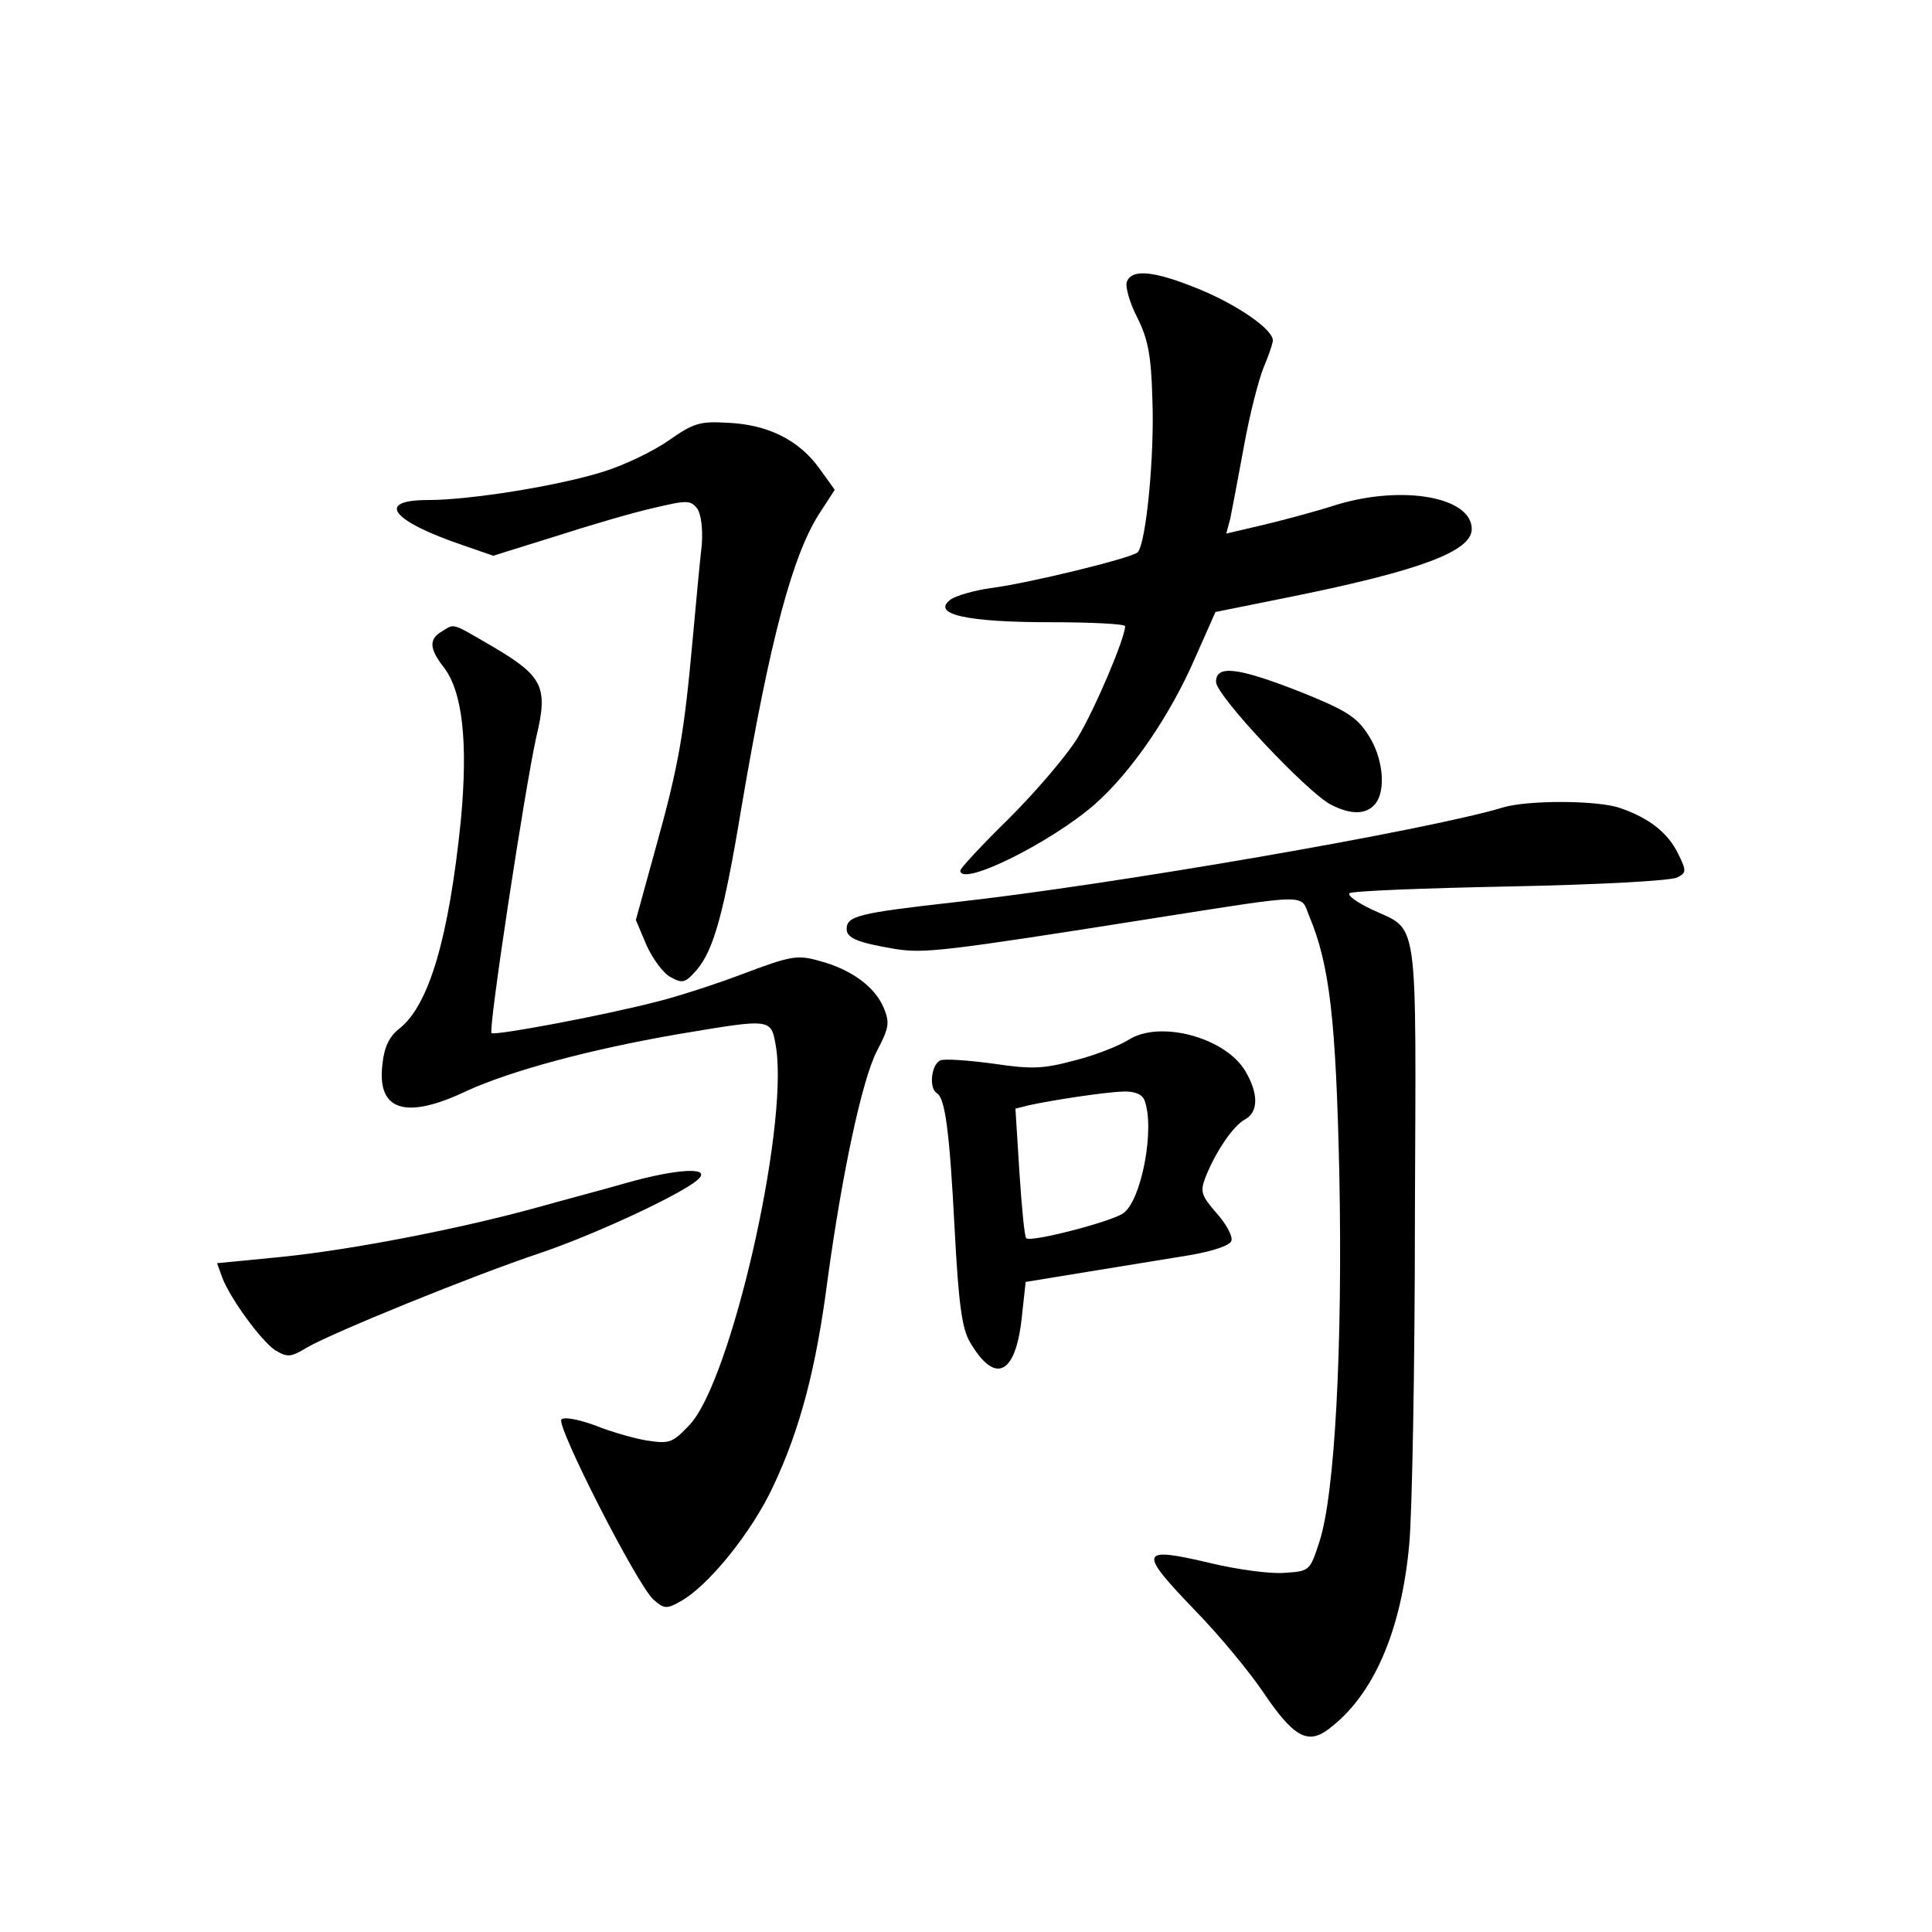 <?xml version="1.0" standalone="no"?>
<!DOCTYPE svg PUBLIC "-//W3C//DTD SVG 20010904//EN"
 "http://www.w3.org/TR/2001/REC-SVG-20010904/DTD/svg10.dtd">
<svg version="1.0" xmlns="http://www.w3.org/2000/svg"
 width="340pt" height="340pt" viewBox="0 0 340 340"
 preserveAspectRatio="xMidYMid meet">
<g transform="translate(0,340) scale(0.1,-0.1)"
fill="#000000" stroke="none">
<path d="M1983 2904 c-3 -8 5 -37 18 -62 19 -38 25 -66 27 -145 4 -97 -11
-254 -26 -269 -10 -10 -194 -55 -259 -63 -28 -4 -60 -13 -70 -20 -35 -26 28
-40 175 -40 72 0 132 -3 132 -7 0 -21 -54 -148 -84 -197 -19 -31 -73 -94 -120
-141 -47 -46 -86 -88 -86 -92 0 -30 159 49 236 116 65 57 134 158 178 260 l35
79 134 27 c227 46 317 80 317 119 0 56 -120 78 -237 43 -37 -12 -97 -28 -131
-36 l-64 -15 7 26 c3 15 14 72 24 127 10 56 26 118 35 140 9 21 16 42 16 47 0
19 -60 61 -127 89 -80 33 -121 38 -130 14z"/>
<path d="M1177 2625 c-27 -19 -79 -44 -115 -55 -79 -25 -235 -50 -309 -50 -93
0 -64 -37 63 -80 l52 -18 109 34 c59 19 137 42 173 50 59 14 65 14 77 -1 7
-10 10 -36 8 -64 -3 -25 -10 -100 -16 -166 -15 -165 -24 -220 -65 -367 l-35
-127 19 -45 c11 -24 30 -50 43 -56 20 -11 25 -10 45 13 30 35 48 100 79 287
50 294 90 447 140 521 l24 37 -28 39 c-36 49 -90 76 -161 79 -49 3 -60 -1
-103 -31z"/>
<path d="M778 2289 c-23 -13 -23 -30 2 -62 34 -43 44 -132 31 -271 -21 -206
-56 -325 -108 -366 -18 -14 -27 -33 -30 -63 -10 -82 41 -98 148 -47 79 36 216
73 372 100 168 28 164 29 173 -25 21 -145 -80 -585 -152 -662 -31 -33 -36 -34
-76 -28 -24 4 -65 16 -92 27 -28 10 -53 15 -58 10 -10 -10 133 -291 162 -317
18 -16 23 -17 46 -4 49 26 127 122 165 204 47 100 75 206 95 360 26 191 61
354 87 405 22 42 23 50 12 77 -16 37 -57 67 -113 82 -39 11 -50 9 -135 -23
-50 -19 -119 -41 -152 -49 -97 -25 -285 -60 -290 -55 -6 6 59 433 79 522 21
87 11 106 -75 157 -76 44 -68 42 -91 28z"/>
<path d="M2140 2200 c0 -24 160 -194 202 -216 35 -18 62 -18 78 1 20 24 14 83
-13 123 -20 31 -40 43 -120 75 -110 43 -147 47 -147 17z"/>
<path d="M2645 1979 c-132 -40 -693 -137 -967 -167 -168 -19 -188 -24 -188
-47 0 -16 20 -24 85 -35 51 -8 82 -5 455 54 280 44 258 43 274 4 36 -86 47
-182 53 -454 6 -306 -8 -565 -35 -647 -17 -52 -17 -52 -62 -55 -25 -2 -83 6
-129 17 -127 30 -129 22 -27 -84 41 -42 93 -105 117 -140 55 -82 80 -96 117
-68 78 58 128 171 142 325 5 51 10 311 10 576 2 544 8 502 -77 542 -25 12 -42
24 -38 28 3 4 131 9 283 12 152 3 285 10 294 16 16 8 16 12 1 42 -18 37 -52
63 -102 80 -40 14 -163 14 -206 1z"/>
<path d="M1986 1570 c-16 -10 -58 -27 -94 -36 -56 -15 -75 -16 -143 -6 -44 6
-86 9 -94 6 -16 -7 -21 -49 -6 -58 14 -9 22 -64 31 -239 7 -133 13 -175 27
-199 44 -75 80 -58 91 42 l7 64 110 18 c61 10 141 23 178 29 41 7 71 17 74 25
3 8 -9 30 -26 49 -27 31 -29 38 -20 62 17 44 49 92 70 103 24 13 24 46 0 86
-36 59 -151 89 -205 54z m28 -106 c19 -49 -5 -176 -37 -199 -21 -15 -164 -52
-171 -44 -3 2 -8 55 -12 116 l-7 112 24 6 c41 9 133 23 165 24 21 1 34 -5 38
-15z"/>
<path d="M1105 1319 c-38 -11 -110 -30 -160 -44 -134 -37 -323 -74 -450 -87
l-113 -11 9 -25 c14 -37 68 -111 93 -128 22 -13 27 -13 57 5 45 26 290 126
410 166 103 35 262 110 280 132 17 19 -40 16 -126 -8z"/>
</g>
</svg>
